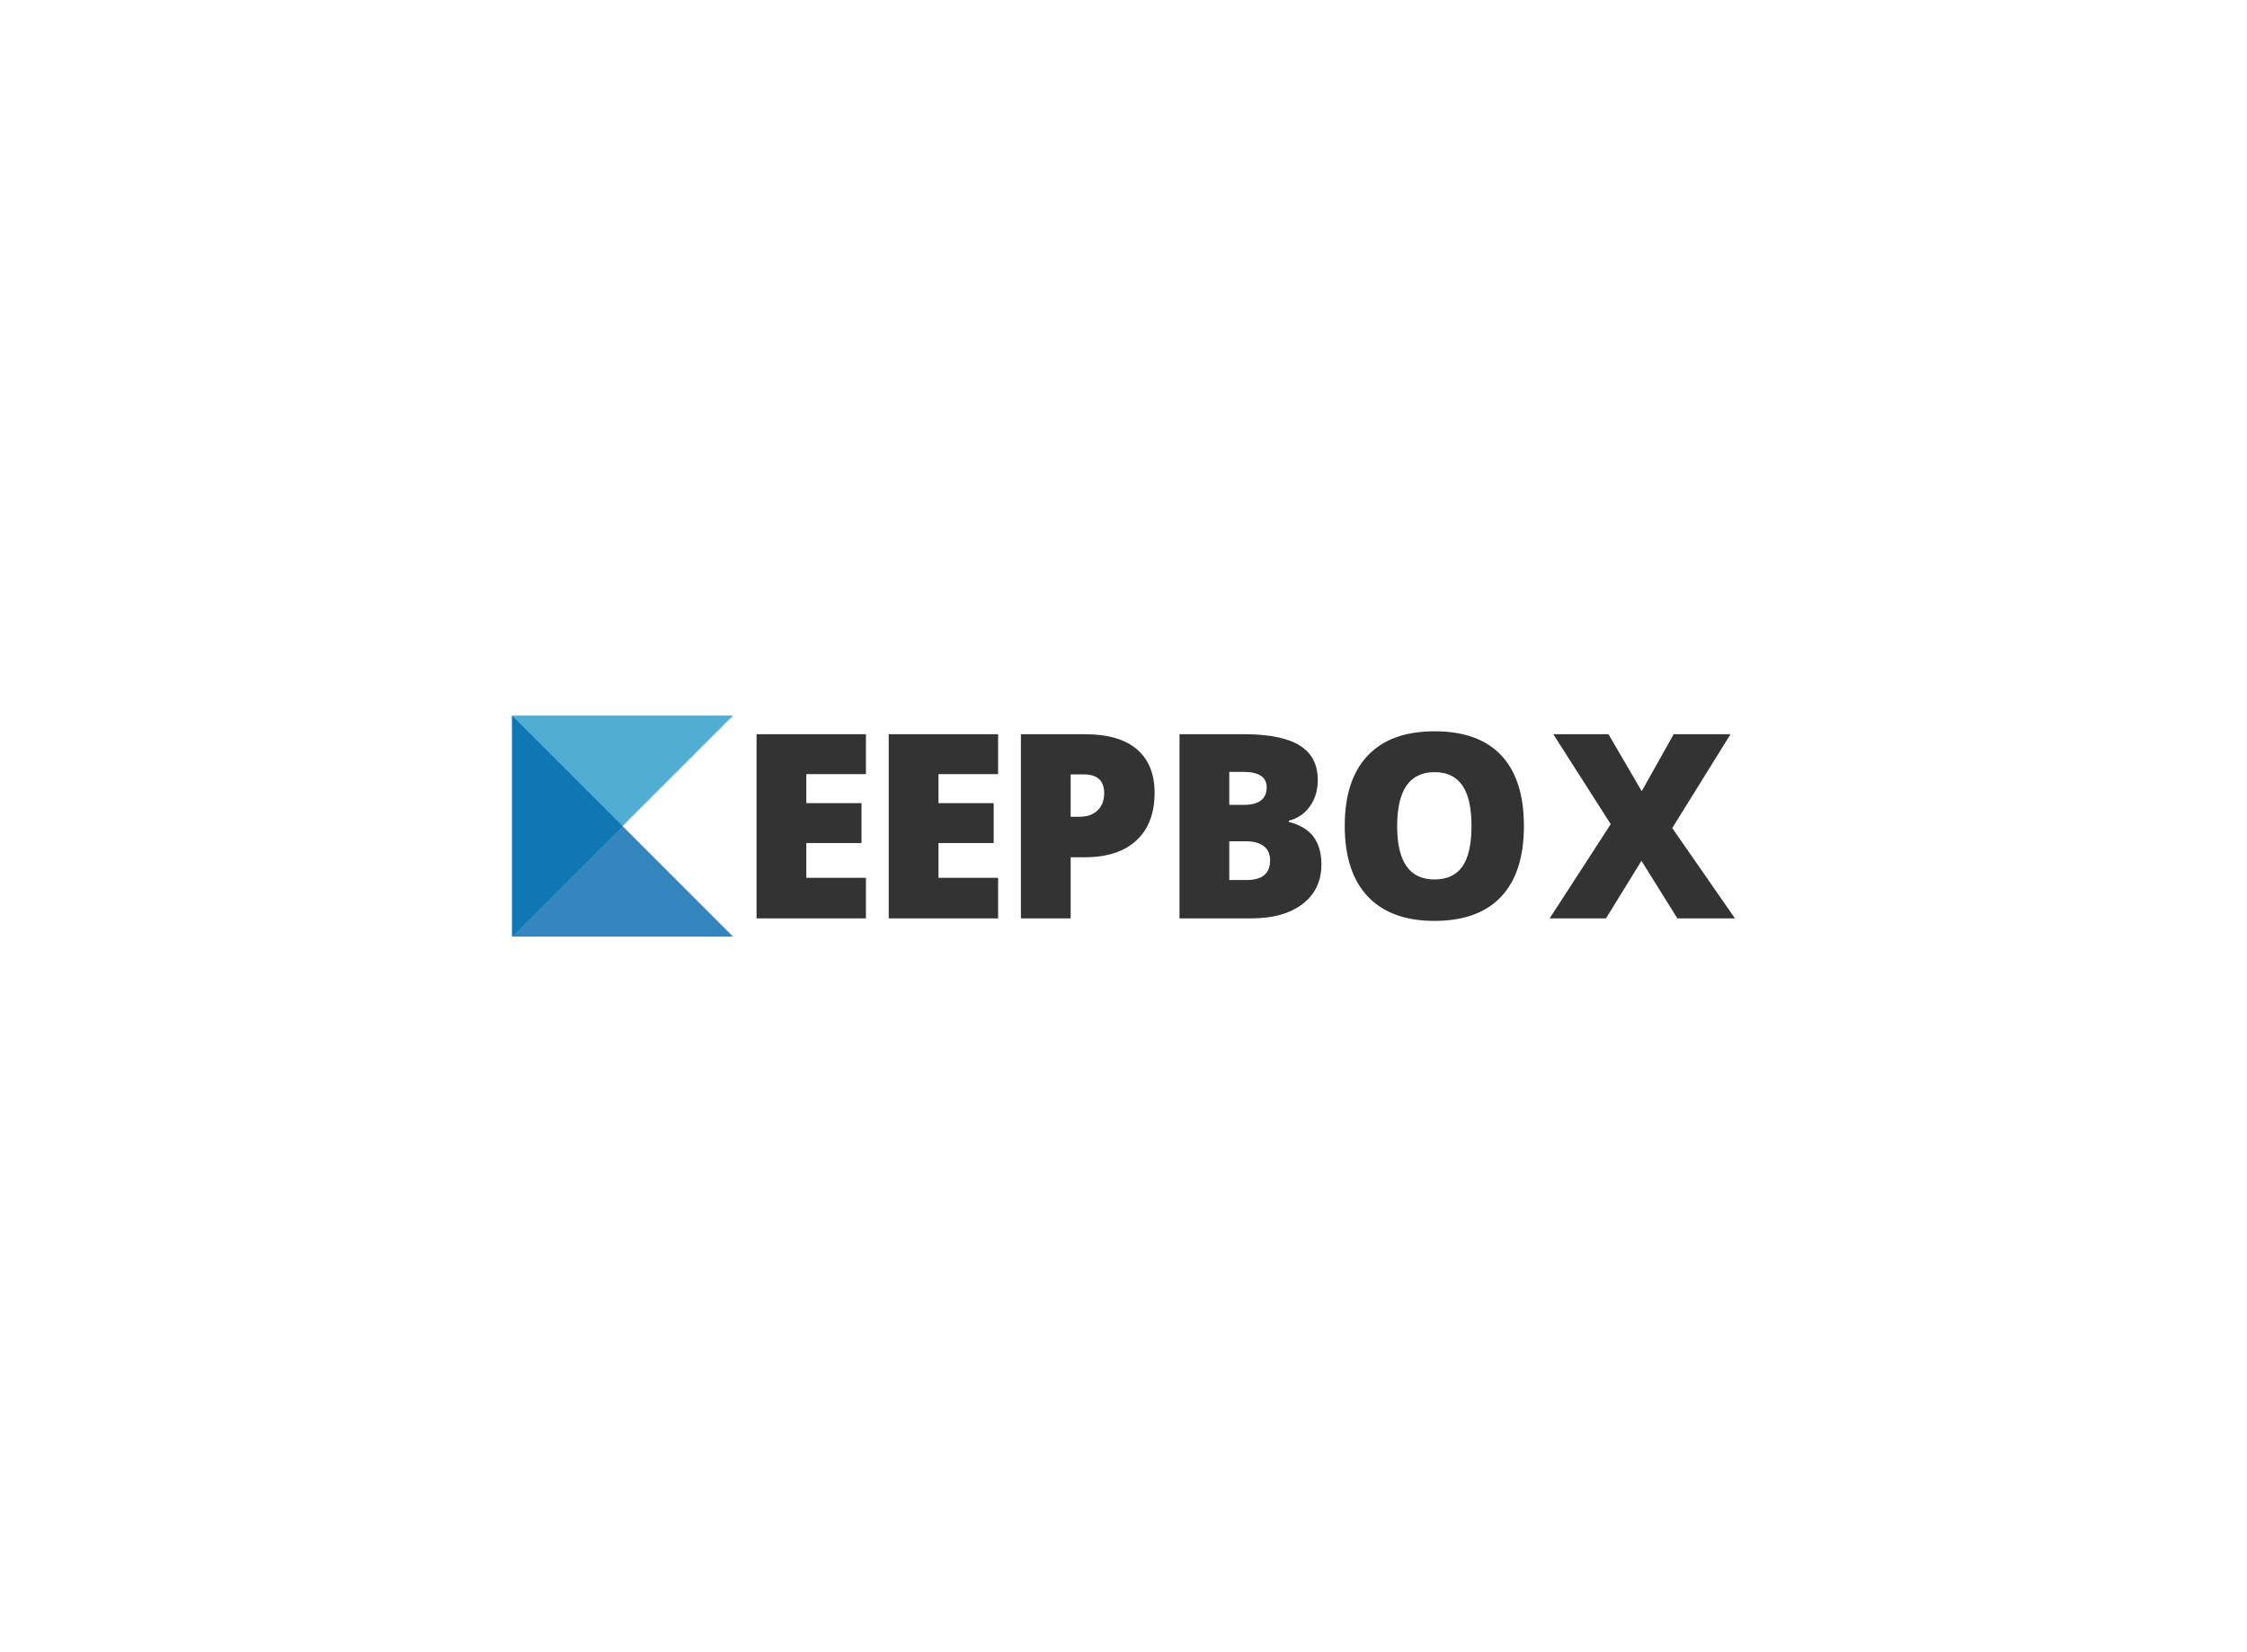 <svg color-interpolation-filters="sRGB" preserveAspectRatio="xMidYMid meet" viewBox="0 0 340 250" xmlns="http://www.w3.org/2000/svg"><rect fill="none" height="100%" width="100%"/><rect fill="none" height="100%" width="100%"/><g fill="#333"><g transform="translate(77.478 108.277)"><path d="m0 0h33.445v33.445h-33.445z" fill="none" stroke-width="2"/><svg height="33.445" overflow="visible" width="33.445"><svg viewBox="0 0 74.45 74.45" xmlns="http://www.w3.org/2000/svg"><path d="m0 0h74.45l-74.45 74.45z" fill="#2799c8" opacity=".8"/><path d="m74.45 74.45-74.45-74.45v74.45z" fill="#0069ae" opacity=".8"/></svg></svg></g><g fill="#333"><path d="m19.56-6.14v6.14h-16.55v-27.87h16.55v6.04h-9.02v4.39h8.35v6.04h-8.35v5.26z" transform="translate(111.466 138.964)"/><path d="m19.56-6.14v6.14h-16.55v-27.87h16.55v6.04h-9.02v4.39h8.35v6.04h-8.35v5.26z" transform="translate(131.466 138.964)"/><path d="m23.24-19.01q0 4.67-2.76 7.22-2.75 2.54-7.82 2.54h-2.12v9.25h-7.53v-27.87h9.65q5.28 0 7.93 2.31 2.65 2.3 2.65 6.55zm-12.7-2.78v6.41h1.37q1.7 0 2.7-.96 1-.95 1-2.63 0-2.82-3.12-2.82z" transform="translate(151.466 138.964)"/><path d="m3.01 0v-27.87h9.72q5.69 0 8.44 1.69 2.76 1.68 2.76 5.25 0 2.34-1.21 4-1.2 1.66-3.16 2.14v.19q2.59.68 3.75 2.28 1.17 1.61 1.17 4.16 0 3.79-2.85 5.98-2.85 2.18-7.77 2.18zm7.53-22.17v4.99h2.27q1.62 0 2.51-.66.88-.67.88-1.99 0-2.34-3.54-2.34zm2.5 10.5h-2.5v5.86h2.65q3.53 0 3.53-2.98 0-1.39-.94-2.13-.95-.75-2.74-.75z" transform="translate(175.466 138.964)"/><path d="m29.09-13.97q0 7.03-3.45 10.69-3.45 3.66-10.1 3.66-6.56 0-10.06-3.68-3.5-3.68-3.5-10.71 0-6.96 3.48-10.63 3.48-3.67 10.12-3.67 6.65 0 10.08 3.64 3.43 3.64 3.43 10.7zm-19.18 0q0 8.08 5.63 8.08 2.86 0 4.24-1.96 1.38-1.97 1.38-6.12 0-4.18-1.4-6.17-1.4-1.99-4.18-1.99-5.67 0-5.67 8.16z" transform="translate(201.496 138.964)"/><path d="m18.63-13.67 9.49 13.67h-8.71l-5.44-8.71-5.37 8.71h-8.52l9.24-14.26-8.69-13.61h8.35l5.03 8.62 4.84-8.62h8.6z" transform="translate(234.402 138.964)"/></g></g></svg>